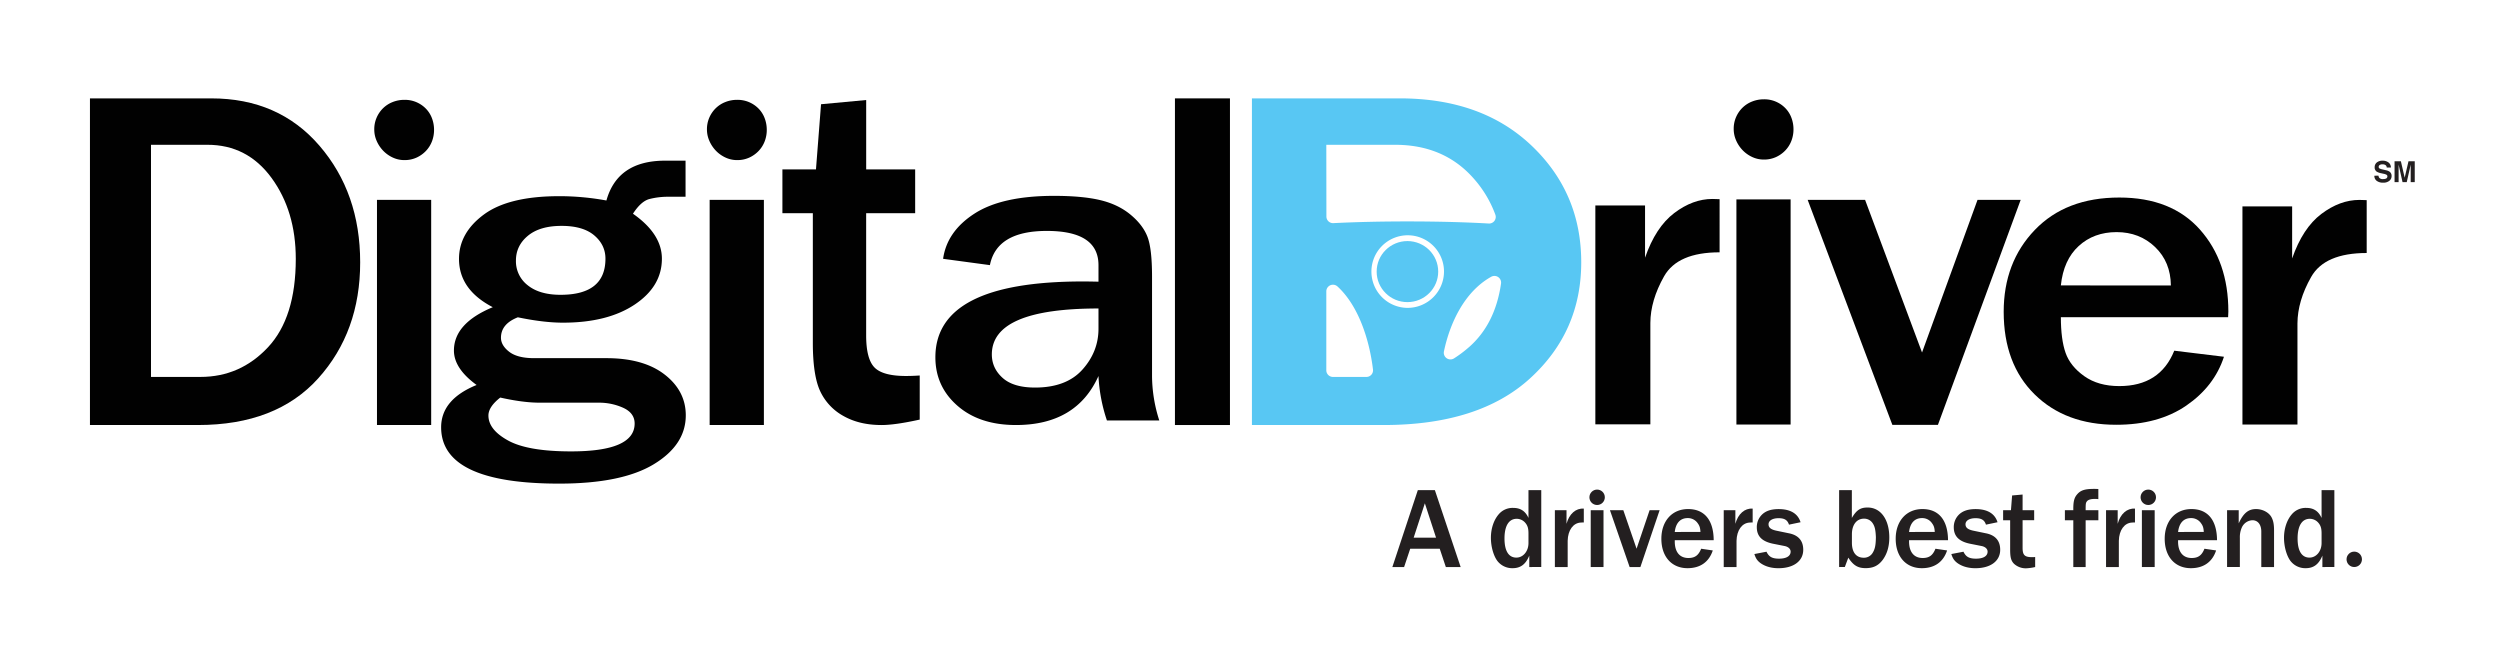 <svg id="Layer_1" data-name="Layer 1" xmlns="http://www.w3.org/2000/svg" viewBox="0 0 2160 576"><defs><style>.cls-1{fill:#010101;}.cls-2{fill:#58c7f3;}.cls-3{fill:#231f20;}</style></defs><title>Logo-LightBG-tag</title><path class="cls-1" d="M77.72,367.22V85H182.57q58.16,0,93.39,40.84t35.23,100.8q0,60-36.27,100.28T171.11,367.22Zm52.74-41.56h42.73q34.39,0,58.37-25.64t24-76.3q0-41.35-20.95-70T179.24,125.1H130.46Z"/><path class="cls-1" d="M592.32,138.83V170H577.73a64.16,64.16,0,0,0-16.78,2q-7.19,2-14.07,12.66,25,17.47,25,38.86,0,23.89-23.45,39.58t-62,15.69q-16.68,0-39-4.64-14.59,5.71-14.59,17.65,0,6.6,7.09,12.12t21.47,5.53h62.54q32.1,0,50.34,14.17t18.24,35.21q0,25.49-27.62,42.25t-81.82,16.76q-101.93,0-101.93-48.67,0-24.07,30.64-36.55-19.6-14.26-19.59-29.77,0-23.53,33.56-37.44-29.19-15.15-29.18-41.72,0-22.46,21.47-38.33t65.25-15.87a227.41,227.41,0,0,1,40.65,3.74q9.59-34.4,50.65-34.41ZM432.23,343.49Q422,351.51,422,359q0,12.3,17.09,21.66T493.51,390q54.82,0,54.82-24.07,0-8.92-9.59-13.46a50.51,50.51,0,0,0-21.89-4.55H466.41Q452,347.94,432.23,343.49Zm52.11-88.78q38.77,0,38.77-31.2,0-11.94-9.69-20.15t-28.25-8.2q-18.76,0-29.08,8.56t-10.32,21.39A26.13,26.13,0,0,0,456,246.51Q466.2,254.71,484.34,254.71Z"/><path class="cls-1" d="M794.64,324.42v38.1q-21.26,4.71-32.94,4.71-19.18,0-32.94-7.81A47.28,47.28,0,0,1,708.65,338q-6.36-13.59-6.36-41.84V184.23H676V146.35h29l4.38-56.29,39-3.64v59.93h42.32v37.88H748.36V289.75q0,20.34,7.19,27.72t27.2,7.38Q788.39,324.85,794.64,324.42Z"/><path class="cls-1" d="M1001.62,363.27H956.38a141.51,141.51,0,0,1-7.3-38.4q-19,42.35-71.29,42.35-31.48,0-50.55-16.66t-19.07-41.88q0-65.5,127.37-65.5,5,0,13.55.19v-14.3q0-29.55-44.61-29.55-43.36,0-49.2,29.55l-40.44-5.46q3.33-23.71,27.1-39.05t68.79-15.34q24.39,0,39.81,3.67t26.06,12.42q10.63,8.75,14.7,19t4.06,34.73v85.82A127,127,0,0,0,1001.62,363.27Zm-52.53-96.74q-92.14,0-92.14,39.71,0,11.86,9.28,20.23t28,8.38q27.1,0,41-15.53T949.09,284Z"/><path class="cls-1" d="M1062.68,367.22h-47.53V85h47.53Z"/><path class="cls-1" d="M1425.91,366.62h-47.53V177.52h42.94v45.12q9.17-26.4,25.22-38.57t32.94-12.17q2.29,0,6.25.19V218q-36.27,0-48,20.78T1425.91,279Z"/><path class="cls-1" d="M1745.86,172.7l-71.5,194.4H1635l-73.17-194.4h49.61l49.2,131.85,47.94-131.85Z"/><path class="cls-1" d="M1878.56,303l42.94,5.23q-8.34,25.57-32.52,42.18T1828.33,367q-43.78,0-70.46-26.31t-26.68-71.29q0-42.73,26.89-70.73t73-28q45,0,69.62,27.62t24.6,70.91l-.21,4.85H1780.59q0,19.22,4.06,30.79T1800.81,325q12.09,8.59,30.23,8.58Q1866.26,333.61,1878.56,303Zm-2.92-56.36q-.21-20.34-13.65-33.22t-33.25-12.88q-19.6,0-32.73,12t-15.43,34.06Z"/><path class="cls-1" d="M1985,366.78h-47.53V178.3h42.94v45q9.17-26.31,25.22-38.44t32.94-12.13q2.29,0,6.25.19V218.6q-36.27,0-48,20.71T1985,279.44Z"/><path class="cls-2" d="M1323.26,125.82Q1280.33,85,1209.45,85H1081.66V367.22h113.81q82.31,0,126.52-40.32t44.2-100.28Q1366.2,166.66,1323.26,125.82Zm-177.33-.72h59.45q41.92,0,67.45,28.64A97.87,97.87,0,0,1,1292,185.51a5.71,5.71,0,0,1-5.74,7.61c-40-2.3-93-2.41-134.25-.33a5.72,5.72,0,0,1-6-5.69Zm0,194.86V251.69a5.76,5.76,0,0,1,9.67-4.17c18.38,16.82,27.69,46.66,30.67,71.8a5.71,5.71,0,0,1-5.71,6.35h-28.88A5.73,5.73,0,0,1,1145.93,320ZM1216,266a31.36,31.36,0,1,1,31.62-31.36A31.49,31.49,0,0,1,1216,266Zm53.12,34a103.88,103.88,0,0,1-12.81,9.62,5.75,5.75,0,0,1-8.75-6c5.18-24.67,17.74-51.29,40.29-64.18l.52-.29a5.75,5.75,0,0,1,8.53,5.77Q1291.88,280.07,1269.15,300Z"/><ellipse class="cls-2" cx="1216.02" cy="234.66" rx="26.59" ry="26.37"/><path class="cls-1" d="M323.37,111.83a25.11,25.11,0,0,1,2.07-10.27,25.68,25.68,0,0,1,5.58-8.1,24.85,24.85,0,0,1,8.29-5.31,27.36,27.36,0,0,1,10.18-1.89A25.31,25.31,0,0,1,368,93.91a23.77,23.77,0,0,1,5.22,8.29,28.12,28.12,0,0,1,1.8,10,27.38,27.38,0,0,1-1.8,9.91,24.88,24.88,0,0,1-5.22,8.29,26.19,26.19,0,0,1-8.1,5.76,24.65,24.65,0,0,1-10.45,2.16,23.52,23.52,0,0,1-10.18-2.25,27.47,27.47,0,0,1-8.29-5.94,28.75,28.75,0,0,1-5.58-8.47A24.41,24.41,0,0,1,323.37,111.83Zm2.34,60.88h46.83V367.22H325.71Z"/><path class="cls-1" d="M610.8,111.83a25.11,25.11,0,0,1,2.07-10.27,25.68,25.68,0,0,1,5.58-8.1,24.85,24.85,0,0,1,8.29-5.31,27.36,27.36,0,0,1,10.18-1.89,25.31,25.31,0,0,1,18.55,7.65,23.77,23.77,0,0,1,5.22,8.29,28.12,28.12,0,0,1,1.8,10,27.38,27.38,0,0,1-1.8,9.91,24.88,24.88,0,0,1-5.22,8.29,26.19,26.19,0,0,1-8.1,5.76,24.65,24.65,0,0,1-10.45,2.16,23.52,23.52,0,0,1-10.18-2.25,27.47,27.47,0,0,1-8.29-5.94,28.75,28.75,0,0,1-5.58-8.47A24.41,24.41,0,0,1,610.8,111.83Zm2.34,60.88H660V367.22H613.14Z"/><path class="cls-1" d="M1497.92,111.38a25.11,25.11,0,0,1,2.07-10.27,25.68,25.68,0,0,1,5.58-8.1,24.85,24.85,0,0,1,8.29-5.31A27.36,27.36,0,0,1,1524,85.8a25.31,25.31,0,0,1,18.55,7.65,23.77,23.77,0,0,1,5.22,8.29,28.12,28.12,0,0,1,1.8,10,27.38,27.38,0,0,1-1.8,9.91,24.88,24.88,0,0,1-5.22,8.29,26.19,26.19,0,0,1-8.1,5.76,24.65,24.65,0,0,1-10.45,2.16,23.52,23.52,0,0,1-10.18-2.25,27.47,27.47,0,0,1-8.29-5.94,28.75,28.75,0,0,1-5.58-8.47A24.41,24.41,0,0,1,1497.92,111.38Zm2.34,60.88h46.83V366.77h-46.83Z"/><path class="cls-3" d="M2055,151.79a3.64,3.64,0,0,0,.69,1.84,4,4,0,0,0,3.2,1.11,6.89,6.89,0,0,0,2.21-.29,2.09,2.09,0,0,0,1.61-2.09,1.54,1.54,0,0,0-.79-1.38,8.55,8.55,0,0,0-2.5-.84l-1.95-.43a12.14,12.14,0,0,1-3.95-1.38,4.39,4.39,0,0,1-1.82-3.89,5.17,5.17,0,0,1,1.78-4,7.59,7.59,0,0,1,5.23-1.6,8,8,0,0,1,4.91,1.51,5.36,5.36,0,0,1,2.13,4.38h-3.61a2.58,2.58,0,0,0-1.45-2.31,5,5,0,0,0-2.24-.45,4.26,4.26,0,0,0-2.38.59,1.86,1.86,0,0,0-.89,1.64,1.54,1.54,0,0,0,.88,1.44,10.86,10.86,0,0,0,2.39.74l3.16.74a8,8,0,0,1,3.11,1.31,4.4,4.4,0,0,1,1.61,3.67,5.16,5.16,0,0,1-1.91,4.1,8,8,0,0,1-5.39,1.63,8.8,8.8,0,0,1-5.59-1.61,5.31,5.31,0,0,1-2-4.41Z"/><path class="cls-3" d="M2080.93,139.35h5.41v18h-3.5V145.18q0-.52,0-1.47t0-1.46l-3.41,15.1h-3.65l-3.39-15.1q0,.51,0,1.46t0,1.47v12.17h-3.5v-18h5.47l3.28,14.15Z"/><circle class="cls-3" cx="1379.91" cy="429.66" r="6.66"/><circle class="cls-3" cx="1856.12" cy="429.66" r="6.66"/><path class="cls-3" d="M1249.2,489.92l-5.28-15.83h-25.49l-5.28,15.83H1203l22-66.42h14.74L1262,489.92Zm-18.12-55.07-9.66,29.67h19.32Z"/><path class="cls-3" d="M1321.3,489.92v-9.86c-3.09,7.47-7.47,10.85-14.44,10.85a16.15,16.15,0,0,1-13.14-6.27c-3.29-4.38-5.58-12.35-5.58-19.92,0-8.07,2.49-15.53,6.87-20.51a15.64,15.64,0,0,1,12.45-5.38c6.27,0,10.46,2.79,13.14,8.66v-24h11.05v66.42Zm-.7-29c0-4.28-.7-6.67-2.59-9a9.77,9.77,0,0,0-7.57-3.68c-6.77,0-10.56,6.07-10.56,17,0,10.75,3.58,16.53,10.26,16.53,5.88,0,10.46-5.48,10.46-12.55Z"/><path class="cls-3" d="M1343.41,489.92V440.83h10.06v11.75c2.29-8.56,8.06-13.64,14.94-13.14v11.95h-.7l-1.89.1c-6.57.3-11.15,6.57-11.35,15.73v22.7Z"/><rect class="cls-3" x="1374.38" y="440.83" width="11.05" height="49.09"/><path class="cls-3" d="M1417.3,489.92H1408l-17-49.09h11.55L1414,474.09l11.25-33.26h8.66Z"/><path class="cls-3" d="M1479.84,475.58c-3.29,10-10.85,15.33-21.81,15.33-13.74,0-22.61-10-22.61-25.39s9.26-25.69,23.1-25.69c14.14,0,22,9.56,22.11,26.89H1447v1.39c.1,9,4.38,14,11.75,14,5.68,0,8.76-2.29,11.05-8Zm-10.65-16c-.2-3.68-.8-5.38-2.49-7.67a10.25,10.25,0,0,0-8.56-4.28c-6.27,0-10.26,4.18-11.15,12Z"/><path class="cls-3" d="M1489.3,489.92V440.83h10.06v11.75c2.29-8.56,8.07-13.64,14.94-13.14v11.95h-.7l-1.89.1c-6.57.3-11.15,6.57-11.35,15.73v22.7Z"/><path class="cls-3" d="M1526.25,476.68c2.09,4.38,4.88,6,10.85,6,6.27,0,10-2.19,10-6.07,0-2.39-2.09-4.28-5.38-4.88l-9-1.79c-10.16-1.89-14.84-6.47-14.84-14.44a15.08,15.08,0,0,1,3.88-10.26c3.38-3.68,8.17-5.38,15-5.38,10.16,0,16.63,3.88,18.92,11.35l-10,2.09c-1.29-4-3.88-5.58-9-5.58-5.28,0-8.66,2.09-8.66,5.28,0,2.89,2.09,4.58,7.07,5.58l10.56,2.19c8.17,1.59,12.35,6.47,12.35,14.24,0,9.76-8.37,15.93-21.41,15.93-6.27,0-11.65-1.59-15.73-4.58-2.59-2-3.88-3.88-5.08-7.67Z"/><path class="cls-3" d="M1589,489.92V423.5H1600v24c4.08-6.87,7.37-9,13.64-9,11.25,0,18.72,10.26,18.72,25.89,0,7.77-1.89,14.14-5.68,19.32-3.78,5-8.17,7.17-14.74,7.17-6.77,0-10.66-2.39-15-9.06l-3,8.07Zm11.05-21c0,8.26,3.68,12.95,10.16,12.95a8.71,8.71,0,0,0,7.87-4.38c1.89-3.19,2.59-6.27,2.69-13.44-.3-6.57-1-9.36-2.89-12.15a8.8,8.8,0,0,0-7.37-3.78c-6.37,0-10.46,5.28-10.46,13.54Z"/><path class="cls-3" d="M1682.29,475.58c-3.29,10-10.85,15.33-21.81,15.33-13.74,0-22.6-10-22.6-25.39s9.26-25.69,23.1-25.69c14.14,0,22,9.56,22.11,26.89h-33.66v1.39c.1,9,4.38,14,11.75,14,5.68,0,8.76-2.29,11.05-8Zm-10.65-16c-.2-3.68-.8-5.38-2.49-7.67a10.26,10.26,0,0,0-8.56-4.28c-6.27,0-10.26,4.18-11.15,12Z"/><path class="cls-3" d="M1696.43,476.68c2.09,4.38,4.88,6,10.85,6,6.27,0,10-2.19,10-6.07,0-2.39-2.09-4.28-5.38-4.88l-9-1.79c-10.16-1.89-14.84-6.47-14.84-14.44a15.08,15.08,0,0,1,3.88-10.26c3.38-3.68,8.16-5.38,15-5.38,10.16,0,16.63,3.88,18.92,11.35l-10,2.09c-1.29-4-3.88-5.58-9-5.58-5.28,0-8.66,2.09-8.66,5.28,0,2.89,2.09,4.58,7.07,5.58l10.55,2.19c8.17,1.59,12.35,6.47,12.35,14.24,0,9.76-8.37,15.93-21.41,15.93-6.27,0-11.65-1.59-15.73-4.58-2.59-2-3.88-3.88-5.08-7.67Z"/><path class="cls-3" d="M1758.38,489.92a41.69,41.69,0,0,1-7.77,1.1,15,15,0,0,1-10.46-3.88c-2.59-2.59-3.38-5.58-3.38-12.25V449.49h-6.08v-8.66h6.77l1-12.75,9.06-.8v13.54h10v8.66h-10v23.9c0,6.17,1.79,8,8.07,8,.4,0,1.59,0,2.79-.1Z"/><path class="cls-3" d="M1791.34,489.92V449.49h-7.27v-8.66h7.27c-.1-7.77.8-11,3.69-14.14s6.57-4.28,13.94-4.28c1.49,0,2.09,0,4,.1v8.76a17.19,17.19,0,0,0-3-.2q-5.23,0-6.87,2.09c-1,1.29-1.1,2-1.1,7.67h11v8.66h-11v40.43Z"/><path class="cls-3" d="M1819.62,489.92V440.83h10.06v11.75c2.29-8.56,8.07-13.64,14.94-13.14v11.95h-.7l-1.89.1c-6.57.3-11.15,6.57-11.35,15.73v22.7Z"/><rect class="cls-3" x="1850.59" y="440.83" width="11.05" height="49.09"/><path class="cls-3" d="M1914.72,475.58c-3.29,10-10.85,15.33-21.81,15.33-13.74,0-22.61-10-22.61-25.39s9.26-25.69,23.1-25.69c14.14,0,22,9.56,22.11,26.89h-33.66v1.39c.1,9,4.38,14,11.75,14,5.68,0,8.76-2.29,11.05-8Zm-10.65-16c-.2-3.68-.8-5.38-2.49-7.67a10.25,10.25,0,0,0-8.56-4.28c-6.27,0-10.26,4.18-11.15,12Z"/><path class="cls-3" d="M1953.76,489.92V459.25c0-6-3-9.76-7.67-9.76a10.52,10.52,0,0,0-9.06,6.07,20.26,20.26,0,0,0-1.79,9.16v25.19h-11.05V440.83h10.06v11.35c4.08-8.86,8.37-12.35,15-12.35,5.68,0,11.25,3,13.44,7.27,1.49,2.89,2.09,6.08,2.09,11.15v31.67Z"/><path class="cls-3" d="M2006.54,489.92v-9.86c-3.09,7.47-7.47,10.85-14.44,10.85a16.15,16.15,0,0,1-13.14-6.27c-3.29-4.38-5.58-12.35-5.58-19.92,0-8.07,2.49-15.53,6.87-20.51a15.64,15.64,0,0,1,12.45-5.38c6.27,0,10.46,2.79,13.14,8.66v-24h11.05v66.42Zm-.7-29c0-4.28-.7-6.67-2.59-9a9.77,9.77,0,0,0-7.57-3.68c-6.77,0-10.56,6.07-10.56,17,0,10.75,3.59,16.53,10.26,16.53,5.88,0,10.46-5.48,10.46-12.55Z"/><circle class="cls-3" cx="2034.07" cy="483.26" r="6.66"/></svg>